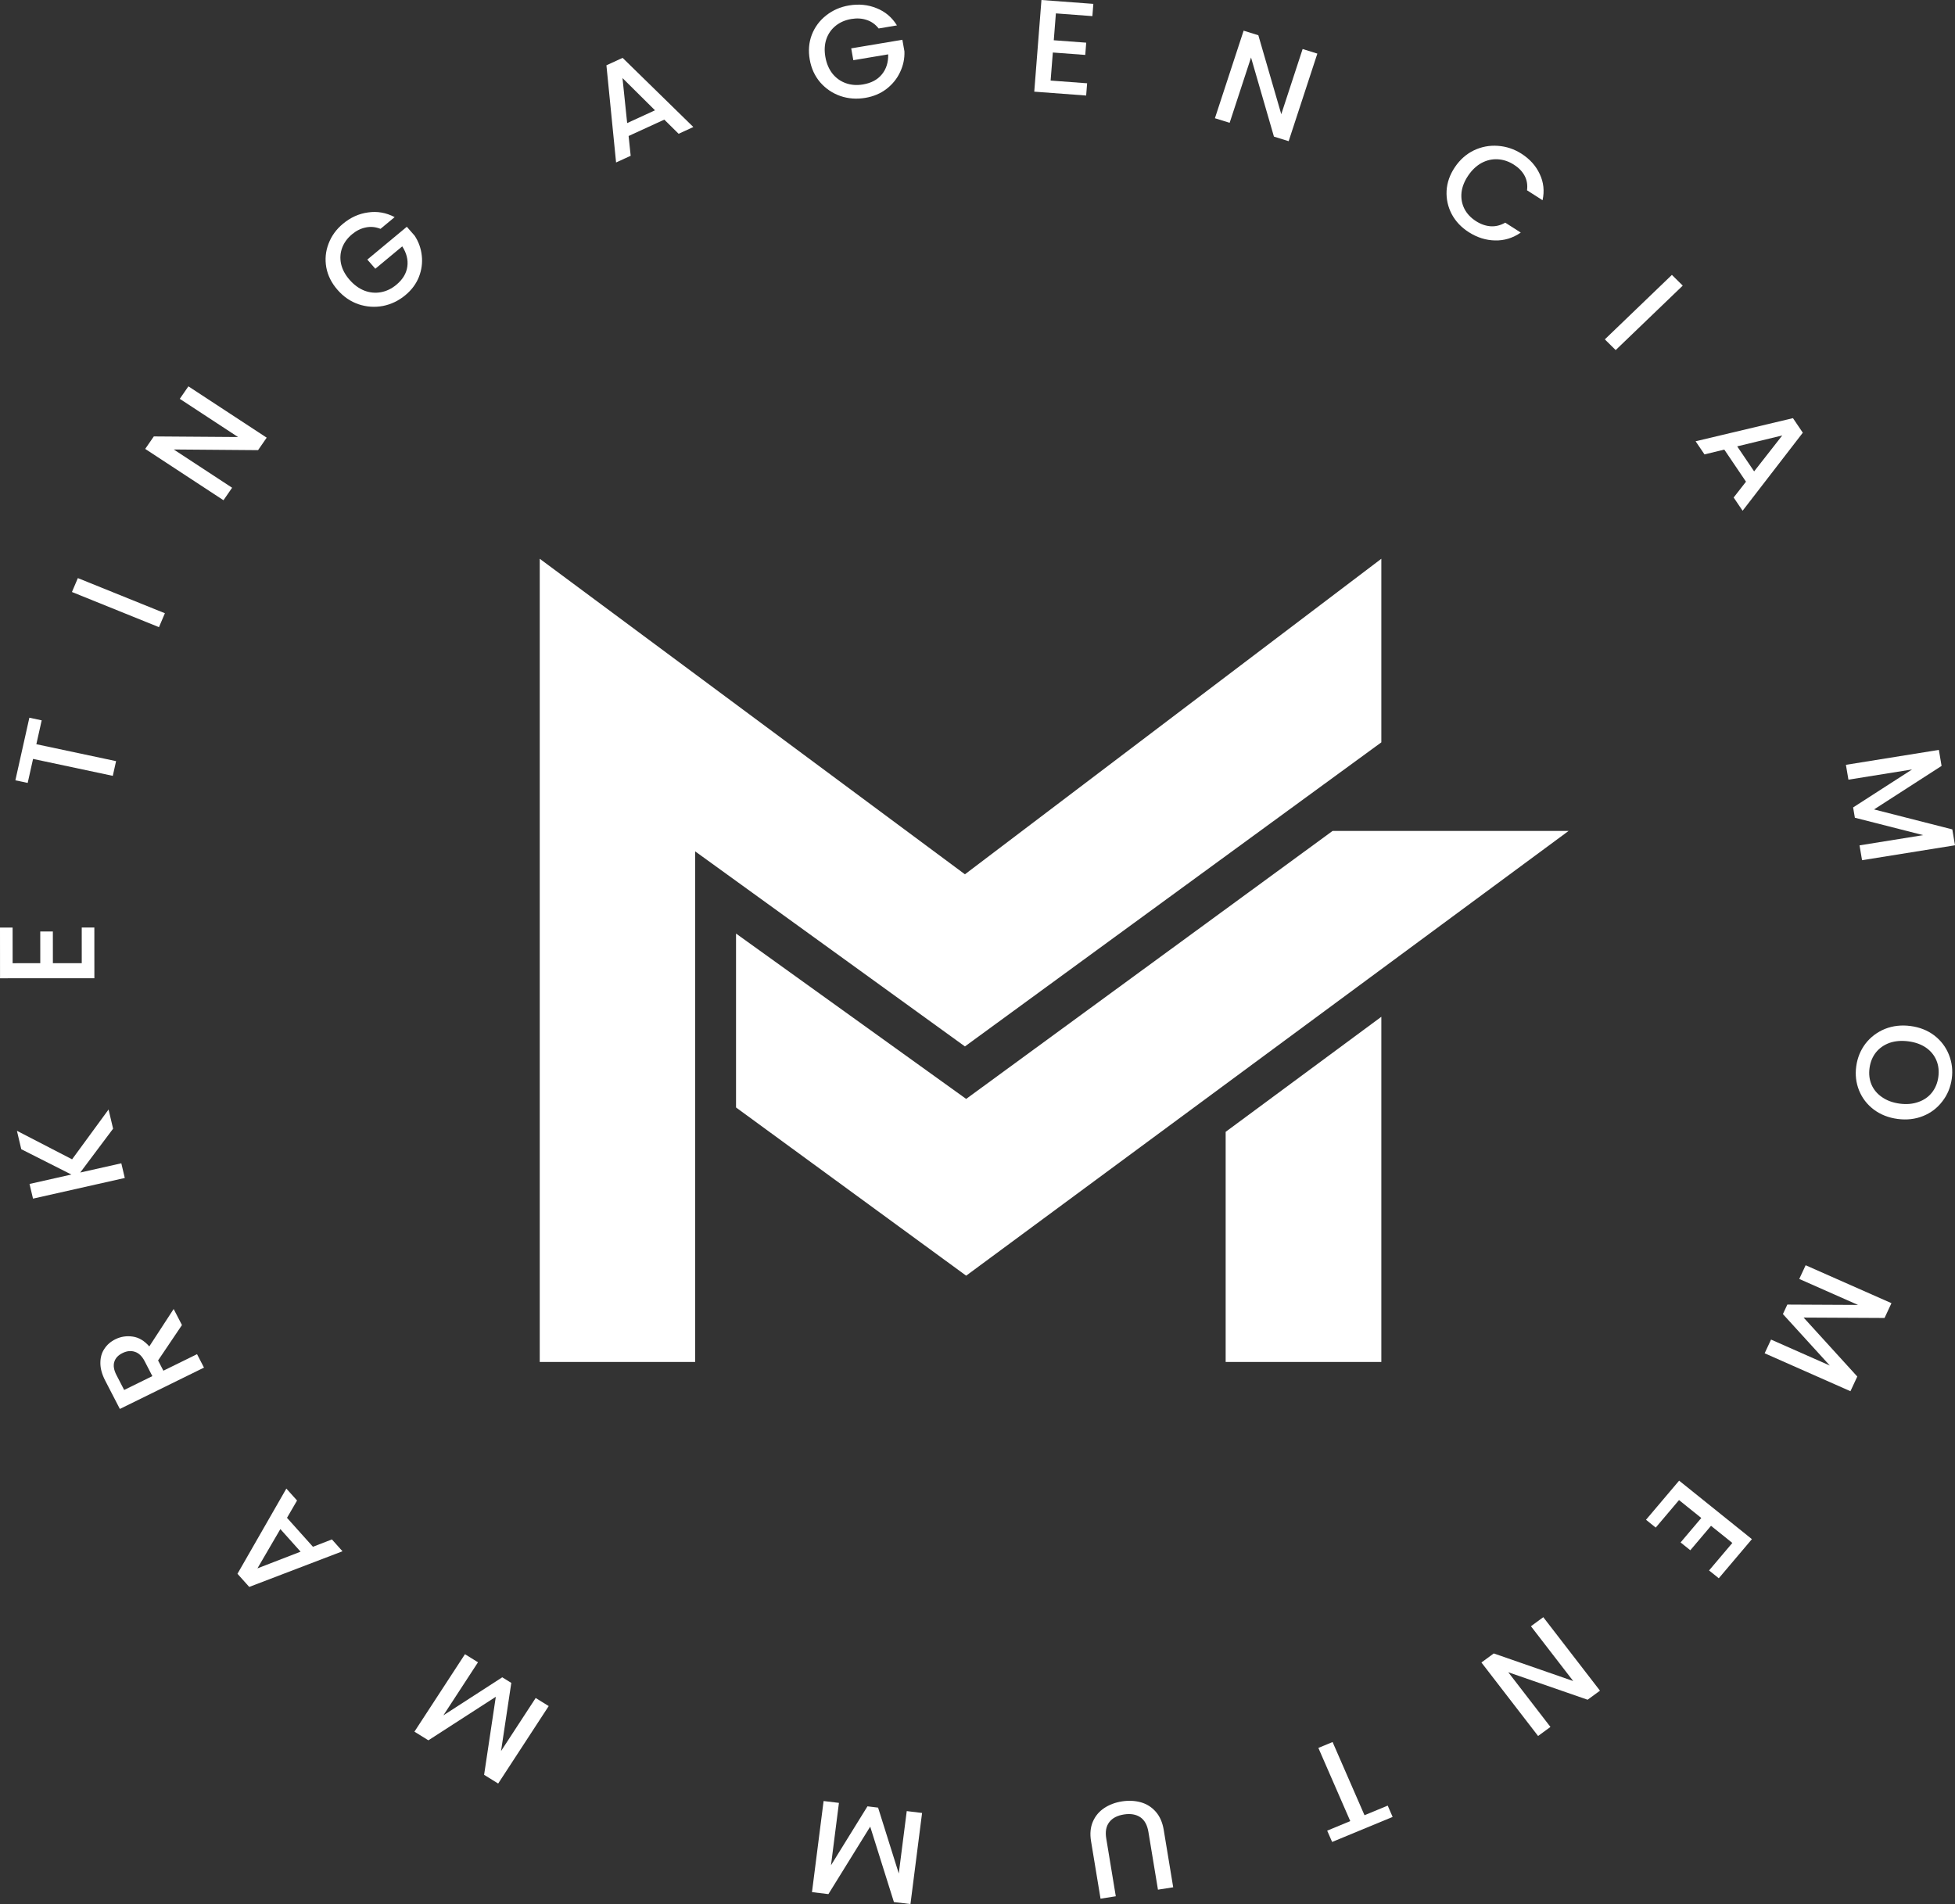 <svg width="154" height="150" viewBox="0 0 154 150" fill="none" xmlns="http://www.w3.org/2000/svg">
<rect x="0" y="0" width="154" height="150" fill="#333333" stroke="none"/>
<path d="M42.516 44.019V107.295H54.758V67.069L76.01 82.437L108.811 58.482V44.019L76.01 68.877L42.516 44.019Z" fill="white"/>
<path d="M108.811 80.102L96.548 89.166V107.295H108.811V80.102Z" fill="white"/>
<path d="M57.979 87.246V73.545L76.107 86.572L104.974 65.459H123.564L76.107 100.497L57.979 87.246Z" fill="white"/>
<path d="M52.328 9.424L49.517 10.714L49.68 12.272L48.53 12.799L47.769 5.144L49.044 4.559L54.616 10.007L53.457 10.539L52.328 9.424ZM51.596 8.69L49.035 6.15L49.403 9.696L51.596 8.69Z" fill="white"/>
<path d="M69.213 2.243C68.961 1.92 68.65 1.697 68.282 1.576C67.913 1.448 67.507 1.421 67.065 1.495C66.581 1.577 66.169 1.755 65.827 2.031C65.486 2.306 65.241 2.657 65.093 3.083C64.951 3.508 64.926 3.977 65.017 4.49C65.107 5.003 65.293 5.44 65.574 5.801C65.86 6.154 66.212 6.405 66.628 6.553C67.044 6.701 67.494 6.735 67.978 6.653C68.631 6.544 69.129 6.277 69.473 5.853C69.817 5.429 69.98 4.905 69.964 4.282L67.218 4.743L67.052 3.81L71.082 3.133L71.244 4.045C71.265 4.612 71.152 5.156 70.904 5.676C70.664 6.195 70.305 6.639 69.829 7.008C69.358 7.368 68.804 7.602 68.165 7.709C67.478 7.825 66.823 7.777 66.2 7.564C65.576 7.345 65.047 6.987 64.612 6.49C64.185 5.992 63.909 5.394 63.786 4.697C63.662 4 63.716 3.346 63.948 2.737C64.186 2.127 64.563 1.62 65.076 1.217C65.596 0.806 66.196 0.543 66.876 0.429C67.655 0.298 68.379 0.37 69.049 0.645C69.725 0.911 70.26 1.363 70.654 2.001L69.213 2.243Z" fill="white"/>
<path d="M83.175 1.055L83.009 3.172L85.564 3.362L85.489 4.327L82.934 4.137L82.76 6.347L85.635 6.561L85.559 7.526L81.471 7.221L82.037 0L86.125 0.305L86.05 1.27L83.175 1.055Z" fill="white"/>
<path d="M101.511 11.122L100.351 10.761L98.547 4.531L96.862 9.675L95.702 9.314L97.963 2.416L99.122 2.776L100.929 8.997L102.611 3.862L103.771 4.223L101.511 11.122Z" fill="white"/>
<path d="M114.604 13.171C115.002 12.58 115.5 12.139 116.096 11.848C116.698 11.561 117.328 11.442 117.986 11.489C118.653 11.535 119.276 11.742 119.853 12.111C120.513 12.534 120.992 13.069 121.289 13.715C121.596 14.359 121.67 15.046 121.511 15.774L120.288 14.992C120.342 14.57 120.28 14.189 120.099 13.85C119.919 13.511 119.642 13.221 119.267 12.981C118.856 12.718 118.43 12.574 117.987 12.548C117.545 12.522 117.118 12.618 116.707 12.837C116.302 13.059 115.949 13.393 115.648 13.839C115.347 14.286 115.173 14.735 115.125 15.185C115.082 15.639 115.16 16.062 115.356 16.453C115.556 16.839 115.861 17.163 116.272 17.425C116.647 17.665 117.03 17.798 117.421 17.825C117.812 17.851 118.195 17.756 118.571 17.54L119.794 18.322C119.171 18.754 118.495 18.96 117.767 18.942C117.044 18.928 116.352 18.709 115.692 18.286C115.109 17.913 114.664 17.442 114.358 16.873C114.056 16.297 113.92 15.684 113.951 15.031C113.988 14.383 114.205 13.763 114.604 13.171Z" fill="white"/>
<path d="M132.554 22.501L127.271 27.579L126.417 26.735L131.699 21.656L132.554 22.501Z" fill="white"/>
<path d="M137.536 37.947L135.826 35.418L134.267 35.797L133.567 34.763L141.236 32.942L142.011 34.089L137.269 40.236L136.564 39.194L137.536 37.947ZM138.177 37.136L140.393 34.305L136.844 35.164L138.177 37.136Z" fill="white"/>
<path d="M154 66.591L146.678 67.767L146.48 66.597L151.495 65.791L146.112 64.42L145.975 63.609L150.619 60.617L145.605 61.422L145.407 60.252L152.729 59.076L152.942 60.339L147.624 63.766L153.788 65.339L154 66.591Z" fill="white"/>
<path d="M146.222 83.993C146.314 83.326 146.559 82.731 146.954 82.21C147.356 81.696 147.866 81.311 148.483 81.057C149.106 80.81 149.778 80.734 150.497 80.829C151.217 80.924 151.84 81.171 152.366 81.569C152.892 81.975 153.275 82.477 153.515 83.075C153.761 83.682 153.838 84.319 153.745 84.985C153.651 85.659 153.404 86.253 153.002 86.767C152.606 87.289 152.1 87.673 151.484 87.921C150.868 88.169 150.2 88.245 149.48 88.15C148.761 88.055 148.134 87.808 147.601 87.409C147.074 87.01 146.688 86.507 146.442 85.901C146.202 85.302 146.128 84.666 146.222 83.993ZM147.269 84.131C147.203 84.605 147.254 85.042 147.421 85.442C147.595 85.843 147.873 86.174 148.253 86.434C148.64 86.702 149.105 86.872 149.648 86.944C150.191 87.015 150.682 86.972 151.121 86.812C151.558 86.66 151.912 86.413 152.183 86.071C152.453 85.728 152.621 85.32 152.687 84.846C152.753 84.371 152.702 83.934 152.535 83.534C152.368 83.134 152.095 82.8 151.715 82.533C151.335 82.273 150.873 82.107 150.33 82.036C149.786 81.964 149.292 82.004 148.848 82.155C148.409 82.314 148.051 82.564 147.774 82.906C147.503 83.248 147.335 83.656 147.269 84.131Z" fill="white"/>
<path d="M145.764 109.599L139.006 106.611L139.509 105.531L144.138 107.577L140.444 103.522L140.793 102.774L146.361 102.802L141.732 100.755L142.235 99.675L148.994 102.663L148.451 103.829L142.075 103.797L146.303 108.443L145.764 109.599Z" fill="white"/>
<path d="M136.461 121.552L134.781 120.202L133.15 122.128L132.384 121.512L134.015 119.586L132.26 118.175L130.426 120.342L129.66 119.727L132.269 116.645L138.002 121.253L135.393 124.335L134.627 123.719L136.461 121.552Z" fill="white"/>
<path d="M116.695 130.97L117.668 130.257L123.925 132.431L120.596 128.114L121.569 127.401L126.034 133.191L125.06 133.904L118.81 131.738L122.132 136.047L121.159 136.76L116.695 130.97Z" fill="white"/>
<path d="M104.935 145.108L104.546 144.218L106.364 143.465L103.851 137.7L104.971 137.236L107.485 143.002L109.313 142.245L109.701 143.136L104.935 145.108Z" fill="white"/>
<path d="M91.215 148.867L90.463 144.316C90.373 143.775 90.162 143.39 89.828 143.162C89.488 142.934 89.058 142.861 88.537 142.942C88.01 143.025 87.625 143.226 87.383 143.545C87.133 143.865 87.052 144.296 87.142 144.837L87.894 149.388L86.692 149.577L85.944 145.046C85.847 144.464 85.896 143.95 86.089 143.506C86.282 143.061 86.58 142.705 86.983 142.438C87.386 142.171 87.851 141.996 88.378 141.913C88.905 141.831 89.403 141.855 89.872 141.985C90.333 142.116 90.724 142.364 91.044 142.729C91.363 143.093 91.571 143.566 91.668 144.148L92.416 148.679L91.215 148.867Z" fill="white"/>
<path d="M63.962 149.06L64.877 141.884L66.085 142.03L65.459 146.945L68.332 142.302L69.169 142.404L70.799 147.592L71.426 142.677L72.634 142.824L71.719 150L70.415 149.842L68.548 143.901L65.255 149.217L63.962 149.06Z" fill="white"/>
<path d="M32.646 136.42L36.626 130.317L37.653 130.954L34.927 135.133L39.564 132.137L40.276 132.578L39.469 137.946L42.196 133.767L43.223 134.403L39.242 140.506L38.134 139.819L39.056 133.672L33.745 137.101L32.646 136.42Z" fill="white"/>
<path d="M22.608 119.573L24.651 121.854L26.145 121.275L26.98 122.208L19.633 125.017L18.706 123.982L22.557 117.269L23.4 118.209L22.608 119.573ZM22.085 120.46L20.279 123.555L23.678 122.24L22.085 120.46Z" fill="white"/>
<path d="M14.333 104.386L12.452 107.175L12.87 107.983L15.521 106.681L16.069 107.74L9.442 110.996L8.289 108.766C8.032 108.27 7.905 107.808 7.907 107.38C7.905 106.946 8.01 106.572 8.223 106.258C8.432 105.937 8.72 105.687 9.089 105.506C9.521 105.293 9.979 105.224 10.464 105.297C10.938 105.366 11.37 105.624 11.76 106.07L13.679 103.123L14.333 104.386ZM12.002 108.41L11.397 107.239C11.192 106.842 10.936 106.595 10.63 106.497C10.321 106.392 9.995 106.424 9.652 106.593C9.308 106.761 9.093 106.992 9.005 107.284C8.91 107.579 8.967 107.927 9.175 108.33L9.781 109.501L12.002 108.41Z" fill="white"/>
<path d="M8.909 88.917L6.32 92.372L9.556 91.644L9.83 92.8L2.6 94.427L2.326 93.271L5.623 92.529L1.676 90.534L1.333 89.084L5.679 91.331L8.551 87.406L8.909 88.917Z" fill="white"/>
<path d="M0.995 75.881L3.173 75.88L3.171 73.383L4.164 73.382L4.166 75.88L6.44 75.879L6.439 73.069L7.432 73.069L7.434 77.064L0.003 77.068L0 73.072L0.993 73.072L0.995 75.881Z" fill="white"/>
<path d="M2.313 56.541L3.284 56.748L2.863 58.628L9.144 59.962L8.885 61.121L2.604 59.787L2.181 61.678L1.211 61.472L2.313 56.541Z" fill="white"/>
<path d="M6.133 45.542L12.989 48.311L12.523 49.407L5.667 46.637L6.133 45.542Z" fill="white"/>
<path d="M21.008 34.479L20.328 35.463L13.686 35.41L18.284 38.424L17.604 39.408L11.438 35.365L12.117 34.381L18.751 34.429L14.162 31.42L14.841 30.436L21.008 34.479Z" fill="white"/>
<path d="M29.974 18.029C29.587 17.875 29.204 17.838 28.824 17.917C28.439 17.991 28.076 18.169 27.735 18.452C27.361 18.763 27.1 19.122 26.95 19.528C26.801 19.935 26.774 20.358 26.869 20.799C26.97 21.235 27.193 21.651 27.54 22.047C27.886 22.442 28.274 22.726 28.705 22.897C29.136 23.059 29.57 23.1 30.005 23.02C30.441 22.941 30.846 22.746 31.219 22.436C31.723 22.017 32.012 21.54 32.086 21.005C32.16 20.469 32.027 19.937 31.686 19.409L29.566 21.171L28.935 20.45L32.047 17.865L32.664 18.57C32.978 19.047 33.165 19.571 33.225 20.141C33.289 20.707 33.214 21.267 32.997 21.821C32.78 22.365 32.426 22.842 31.933 23.251C31.402 23.692 30.813 23.976 30.167 24.103C29.515 24.225 28.873 24.18 28.239 23.968C27.61 23.752 27.06 23.375 26.589 22.836C26.118 22.298 25.823 21.709 25.703 21.07C25.589 20.426 25.648 19.803 25.879 19.201C26.11 18.589 26.489 18.065 27.015 17.629C27.616 17.129 28.276 16.831 28.996 16.735C29.717 16.628 30.414 16.751 31.087 17.104L29.974 18.029Z" fill="white"/>
</svg>
